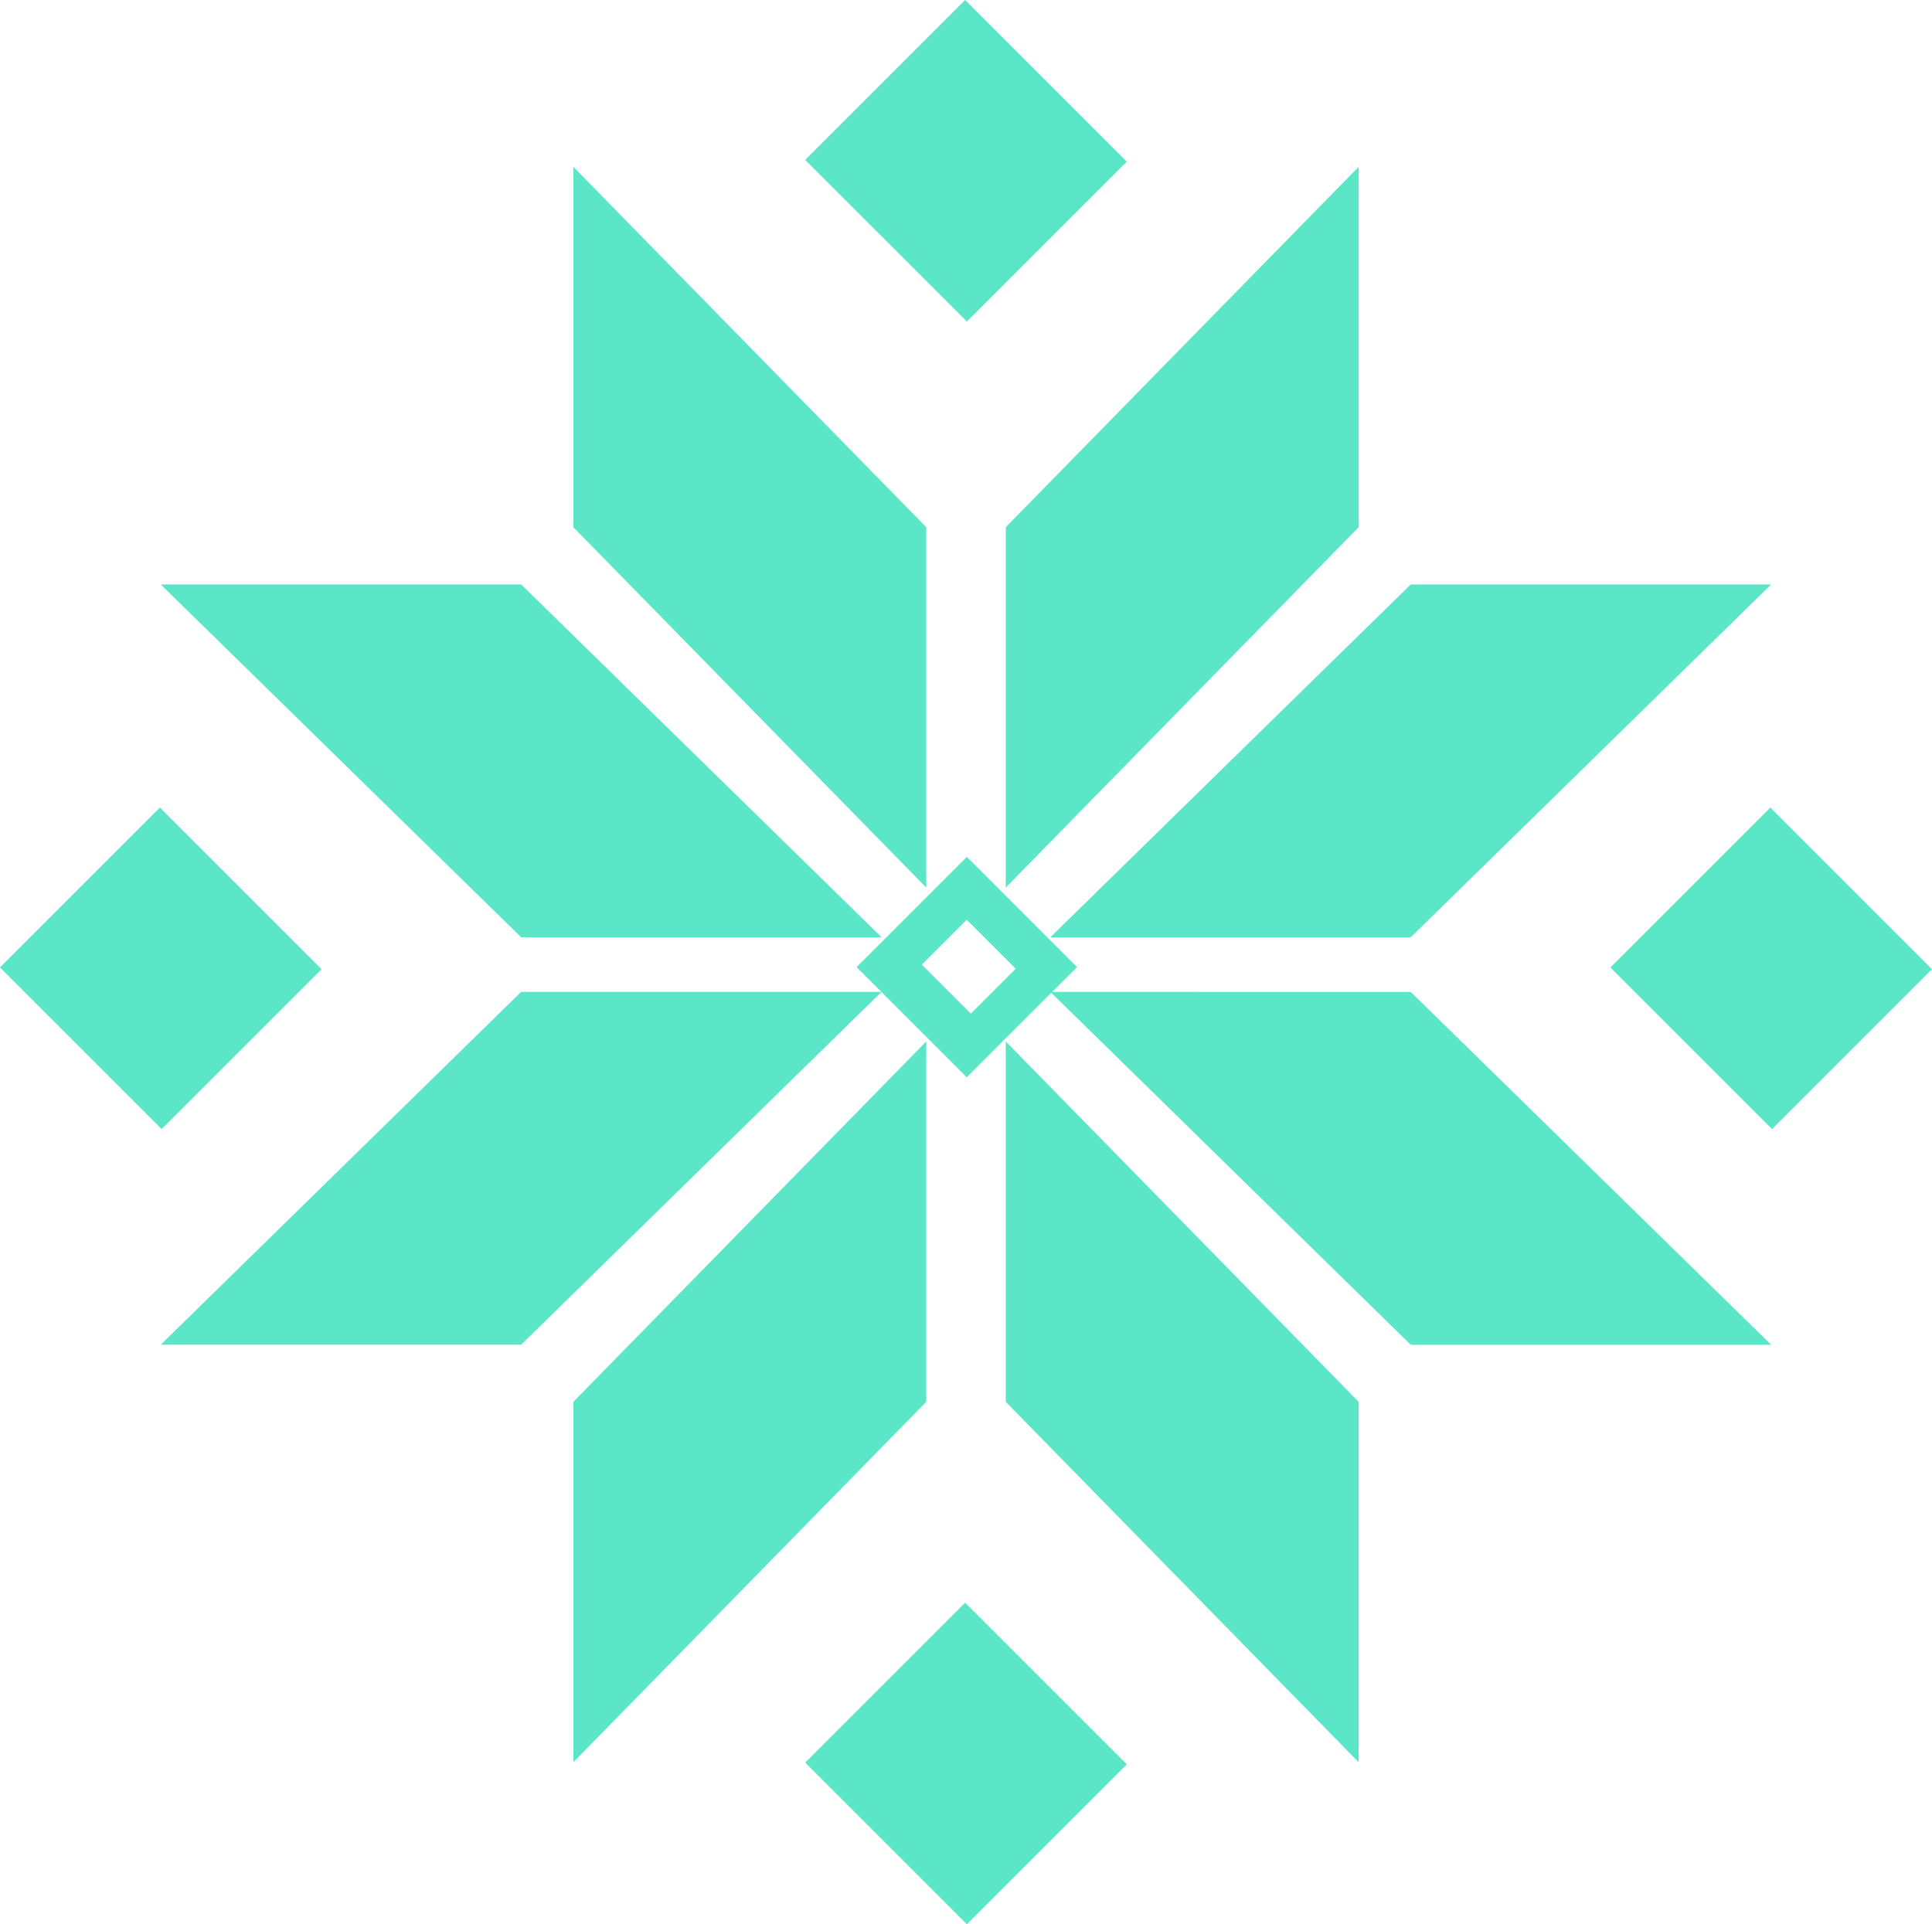 <svg xmlns="http://www.w3.org/2000/svg" width="75.723" height="75.43" viewBox="0 0 75.723 75.43">
  <g id="ornament" transform="translate(-111.299 -112.8)">
    <g id="Layer_3" data-name="Layer 3" transform="translate(111.299 112.8)">
      <path id="Контур_10923" data-name="Контур 10923" d="M-642.961-293.344l-6.268,6.268,6.336,6.337,6.268-6.268Zm-37.827,37.437,6.337,6.336,6.268-6.268-6.337-6.337Zm-18.955-31.1-6.337-6.337-6.268,6.268,6.337,6.337Zm31.559-31.657L-674.52-325l-6.268,6.268,6.337,6.336Zm-4.353,31.638-1.92-1.92-1.76,1.76,1.92,1.92Zm15.483.91,14.127,13.831h-14.127l-14.091-13.8-3.312,3.312-3.342-3.342-14.122,13.827h-14.127l14.127-13.831H-677.8l-.972-.972,4.32-4.32,4.319,4.32-.972.972Zm-15.873,16.068,13.831,14.127v-14.127l-13.831-14.127Zm-3.117-14.127-13.831,14.127v14.127l13.831-14.127Zm18.99-4.084,14.127-13.831h-14.127l-14.127,13.831Zm-15.873-1.948,13.831-14.127v-14.127l-13.831,14.127Zm-4.867,1.948-14.127-13.831h-14.127l14.127,13.831Zm1.75-1.948-13.831-14.127v-14.127l13.831,14.127Z" transform="translate(712.347 325)" fill="#5ae6c7"/>
    </g>
  </g>
</svg>
